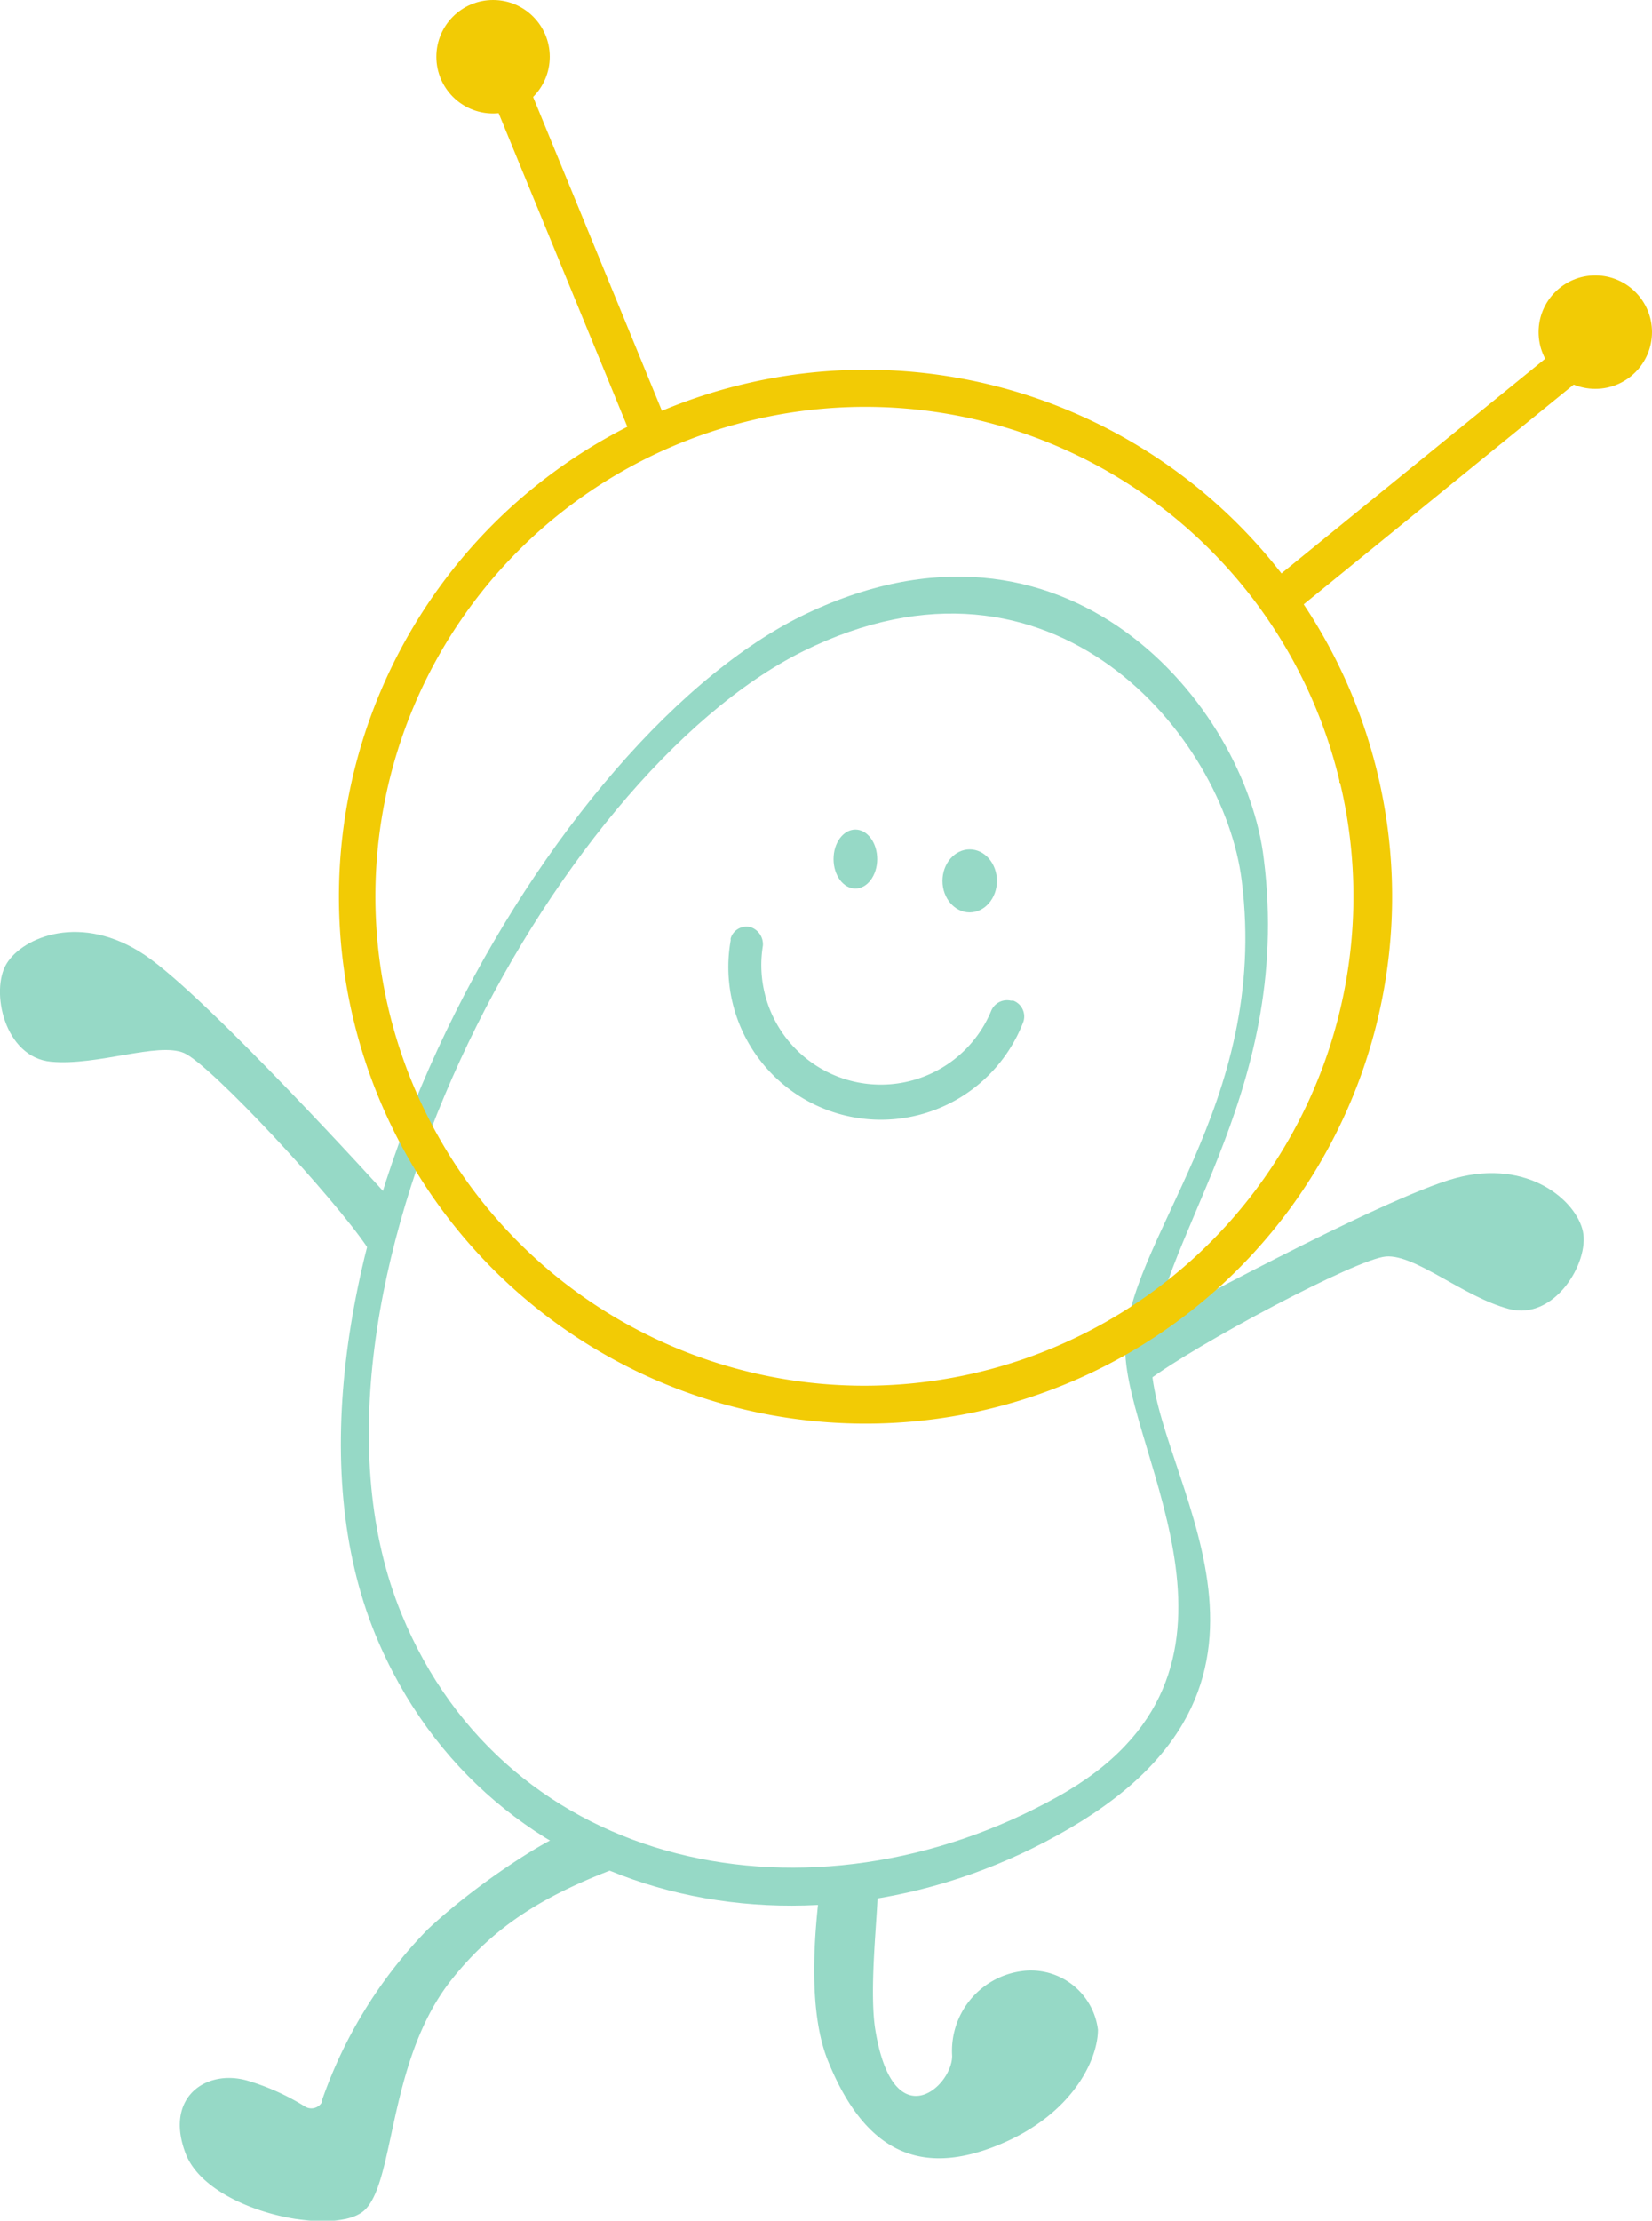 <svg id="Layer_1" data-name="Layer 1" xmlns="http://www.w3.org/2000/svg" viewBox="0 0 73.41 98.62"><defs><style>.cls-1{fill:#96d9c6;}.cls-2{fill:#f2cb05;}</style></defs><title>faq-space-bean</title><g id="Group_514" data-name="Group 514"><g id="Group_334" data-name="Group 334"><g id="Group_325" data-name="Group 325"><g id="Group_324" data-name="Group 324"><path id="Path_619" data-name="Path 619" class="cls-1" d="M35.59,27.37c-11.75,5.85-25,30.37-18.91,45.22,5,12.13,19.44,15.28,30.86,8.6s3.67-15.66,3.62-20.74,6.34-11.7,5-22.3C55.37,31.38,47.39,21.57,35.59,27.37ZM55.18,39.12c1.25,10-5.23,16.06-5.18,20.8s6.92,14.36-3,19.87c-10.93,6.09-24.47,3.34-29.16-8.12-5.75-14,6.72-37.24,17.85-42.75s18.71,3.82,19.49,10.2Z"/></g></g><g id="Group_326" data-name="Group 326"><path id="Path_620" data-name="Path 620" class="cls-1" d="M16.34,55.42c-1.45-2.18-7-8.17-8.17-8.66s-3.82.58-5.9.39S-.44,44,.29,42.8s3.34-2.27,6.14-.39S17.12,53,17.12,53Z"/></g><g id="Group_327" data-name="Group 327"><path id="Path_621" data-name="Path 621" class="cls-1" d="M51,61.32c2.12-1.6,9.28-5.42,10.59-5.52s3.43,1.79,5.46,2.33,3.58-2.08,3.29-3.44-2.42-3.24-5.66-2.37S51.16,58.8,51.16,58.8Z"/></g><g id="Group_328" data-name="Group 328"><path id="Path_622" data-name="Path 622" class="cls-1" d="M27.71,82.84C24.32,84.09,22,85.45,20,88c-2.85,3.68-2.42,9.19-3.92,10.25s-6.87-.1-7.83-2.61.92-3.77,2.75-3.24a10.45,10.45,0,0,1,2.57,1.16.54.54,0,0,0,.74-.21l0-.08A20.47,20.47,0,0,1,19,85.69c2.47-2.32,5.9-4.35,6.1-4.21S29.06,82.35,27.71,82.84Z"/></g><g id="Group_329" data-name="Group 329"><path id="Path_623" data-name="Path 623" class="cls-1" d="M36.41,83.9c0,.53-.72,4.93.39,7.64,1.69,4.16,4.21,5.08,7.54,3.73s4.45-3.82,4.45-5.13a3,3,0,0,0-3.33-2.61,3.57,3.57,0,0,0-3.15,3.77c0,1.4-2.66,3.72-3.43-1.26-.29-2.08.24-5.9.1-6.43S36.46,82.74,36.41,83.9Z"/></g><g id="Group_331" data-name="Group 331"><g id="Group_330" data-name="Group 330"><path id="Path_624" data-name="Path 624" class="cls-1" d="M44.92,44.44a.76.76,0,0,0-.87.44A5.31,5.31,0,0,1,33.9,42a.8.8,0,0,0-.53-.82h0a.73.73,0,0,0-.9.49.29.29,0,0,0,0,.09,6.78,6.78,0,0,0,13,3.63.75.75,0,0,0-.44-.95l0,0Z"/></g></g><g id="Group_332" data-name="Group 332"><ellipse id="Ellipse_24" data-name="Ellipse 24" class="cls-1" cx="38.01" cy="38.15" rx="0.97" ry="1.31"/></g><g id="Group_333" data-name="Group 333"><ellipse id="Ellipse_25" data-name="Ellipse 25" class="cls-1" cx="43.09" cy="39.12" rx="1.21" ry="1.4"/></g></g><g id="Group_341" data-name="Group 341"><g id="Group_336" data-name="Group 336"><g id="Group_335" data-name="Group 335"><path id="Path_625" data-name="Path 625" class="cls-2" d="M33,17.07A23.4,23.4,0,1,0,61.22,34.38h0A23.39,23.39,0,0,0,33,17.07Zm26.55,17.7a21.73,21.73,0,1,1-26.17-16.1h0a21.67,21.67,0,0,1,26.14,16l0,.09Z"/></g></g><g id="Group_337" data-name="Group 337"><rect id="Rectangle_28" data-name="Rectangle 28" class="cls-2" x="25.05" y="3.34" width="1.69" height="17.12" transform="translate(-2.58 10.73) rotate(-22.33)"/></g><g id="Group_338" data-name="Group 338"><rect id="Rectangle_29" data-name="Rectangle 29" class="cls-2" x="54.7" y="20.56" width="17.12" height="1.69" transform="translate(0.68 44.72) rotate(-39.12)"/></g><g id="Group_339" data-name="Group 339"><circle id="Ellipse_26" data-name="Ellipse 26" class="cls-2" cx="21.91" cy="2.52" r="2.52"/></g><g id="Group_340" data-name="Group 340"><circle id="Ellipse_27" data-name="Ellipse 27" class="cls-2" cx="70.89" cy="14.75" r="2.52"/></g></g></g></svg>